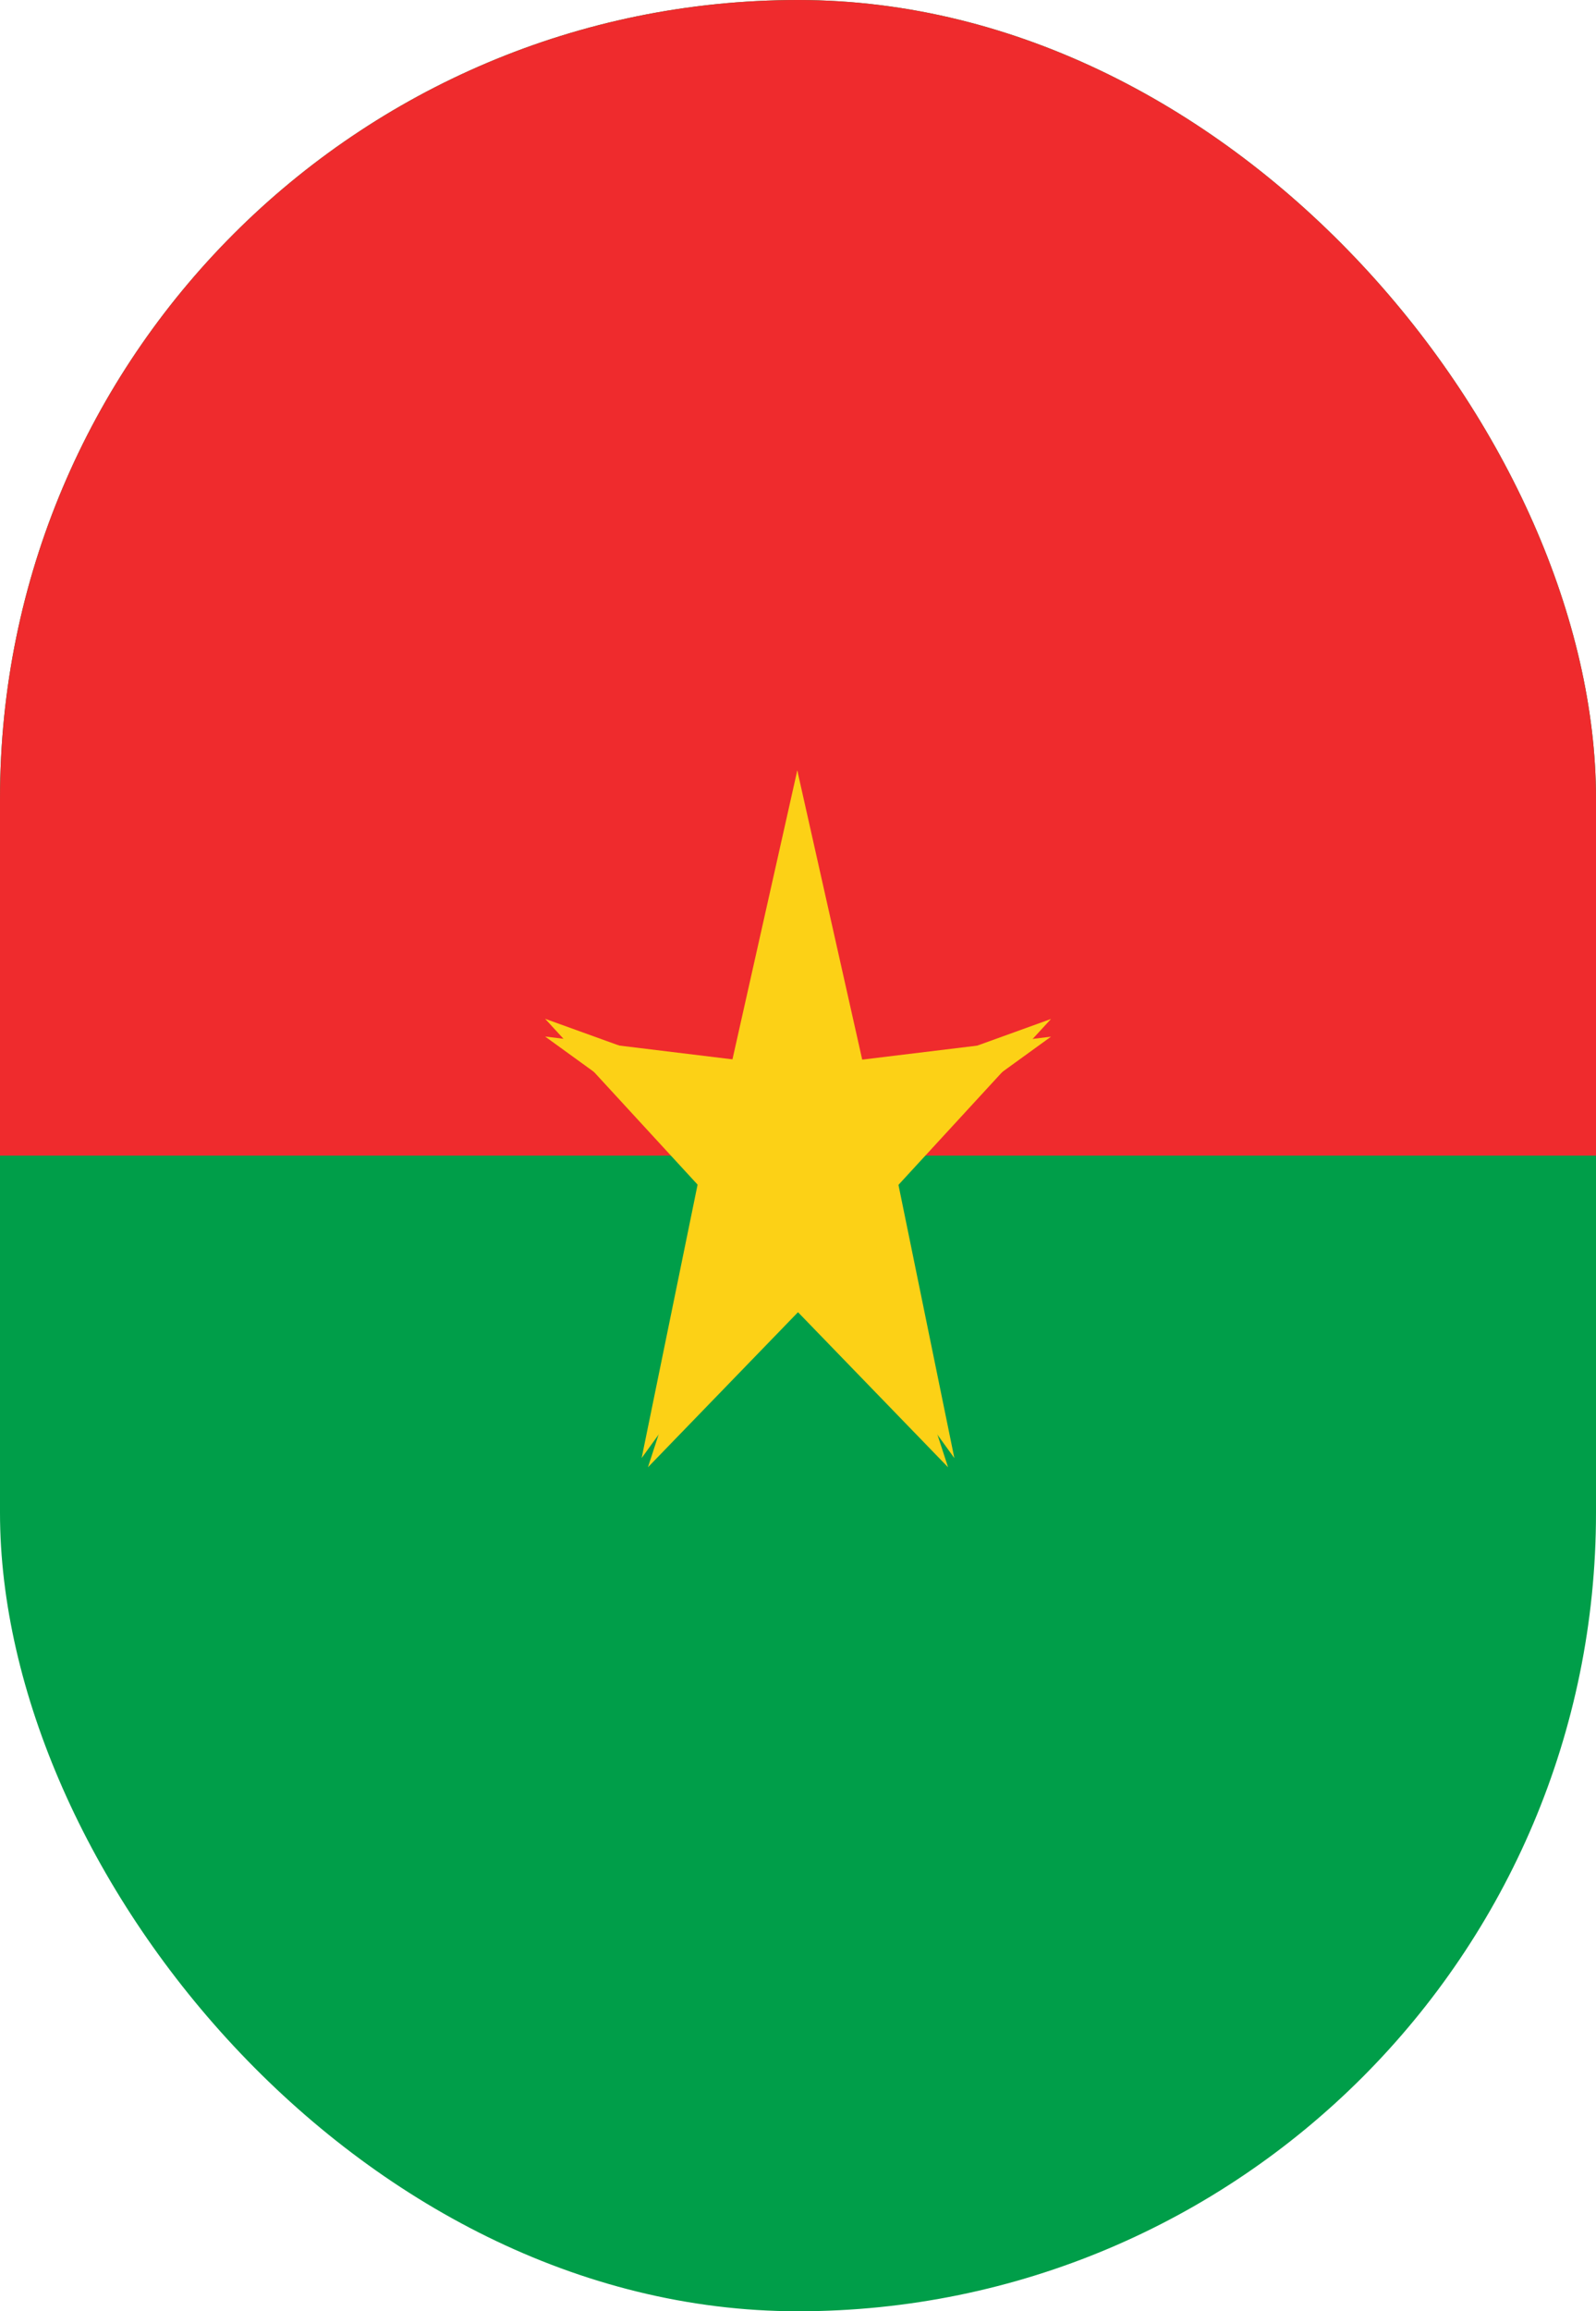 <svg width="38" height="55" viewBox="0 0 38 55" fill="none" xmlns="http://www.w3.org/2000/svg">
<g clip-path="url(#clip0_8_30602)">
<path d="M47.5 0H-9.5V55H47.5V0Z" fill="#009E49"/>
<path d="M47.5 0H-9.5V27.5H47.5V0Z" fill="#EF2B2D"/>
<path d="M18.983 18.333L17.026 27.051L20.038 28.467" fill="#FCD116"/>
<path d="M18.983 18.333L20.941 27.051L17.929 28.467" fill="#FCD116"/>
<path d="M25.024 24.669L18.927 25.41L18.691 29.252" fill="#FCD116"/>
<path d="M25.024 24.248L19.679 30.057L18.039 26.77" fill="#FCD116"/>
<path d="M22.723 34.698L20.983 26.198L17.754 27.834" fill="#FCD116"/>
<path d="M22.573 34.916L17.599 29.779L19.609 25.82" fill="#FCD116"/>
<path d="M15.427 34.916L20.401 29.779L18.391 25.82" fill="#FCD116"/>
<path d="M15.277 34.697L17.017 26.198L20.246 27.833" fill="#FCD116"/>
<path d="M12.979 24.244L18.323 30.053L19.964 26.766" fill="#FCD116"/>
<path d="M12.979 24.666L19.075 25.408L19.312 29.249" fill="#FCD116"/>
</g>
<defs>
<clipPath id="clip0_8_30602">
<rect width="38" height="55" rx="19" fill="white"/>
</clipPath>
</defs>
</svg>

